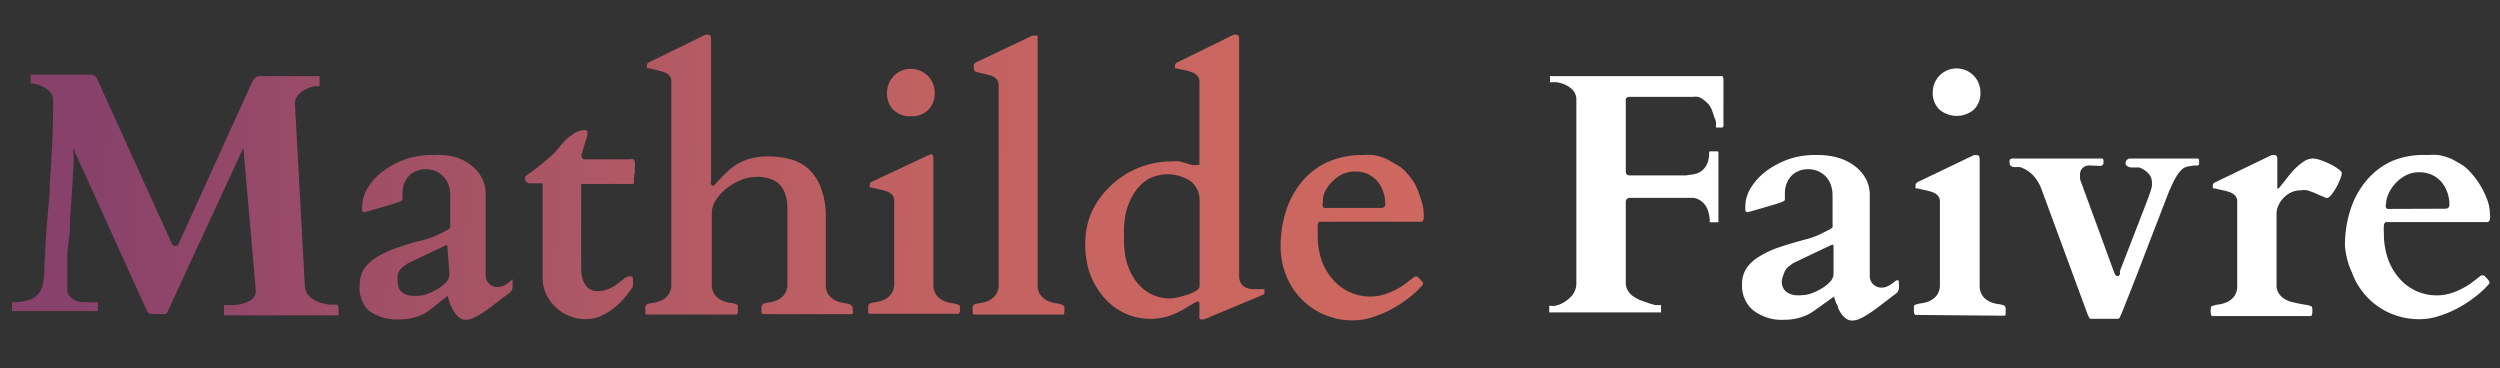 <svg id="Calque_1" data-name="Calque 1" xmlns="http://www.w3.org/2000/svg" xmlns:xlink="http://www.w3.org/1999/xlink" viewBox="0 0 129 19"><rect x="0" y="0" width="129" height="19" fill="#333333" stroke="none"/><defs><style>.cls-1{fill:url(#Dégradé_sans_nom_3);}.cls-2{fill:url(#Dégradé_sans_nom_3-2);}.cls-3{fill:url(#Dégradé_sans_nom_3-3);}.cls-4{fill:url(#Dégradé_sans_nom_3-4);}.cls-5{fill:url(#Dégradé_sans_nom_3-5);}.cls-6{fill:url(#Dégradé_sans_nom_3-6);}.cls-7{fill:url(#Dégradé_sans_nom_3-7);}.cls-8{fill:url(#Dégradé_sans_nom_3-8);}.cls-9{fill:url(#Dégradé_sans_nom_3-9);}.cls-10{fill:#fff;}</style><linearGradient id="Dégradé_sans_nom_3" x1="3.99" y1="9.92" x2="73.32" y2="11.92" gradientUnits="userSpaceOnUse"><stop offset="0" stop-color="#87416a"/><stop offset="0.26" stop-color="#a45166"/><stop offset="0.53" stop-color="#bb5e63"/><stop offset="0.78" stop-color="#c96561"/><stop offset="1" stop-color="#ce6860"/></linearGradient><linearGradient id="Dégradé_sans_nom_3-2" x1="3.94" y1="11.73" x2="73.27" y2="13.73" xlink:href="#Dégradé_sans_nom_3"/><linearGradient id="Dégradé_sans_nom_3-3" x1="3.96" y1="10.85" x2="73.29" y2="12.85" xlink:href="#Dégradé_sans_nom_3"/><linearGradient id="Dégradé_sans_nom_3-4" x1="4.04" y1="8.13" x2="73.37" y2="10.13" xlink:href="#Dégradé_sans_nom_3"/><linearGradient id="Dégradé_sans_nom_3-5" x1="4.17" y1="3.52" x2="73.51" y2="5.52" xlink:href="#Dégradé_sans_nom_3"/><linearGradient id="Dégradé_sans_nom_3-6" x1="3.96" y1="10.87" x2="73.29" y2="12.87" xlink:href="#Dégradé_sans_nom_3"/><linearGradient id="Dégradé_sans_nom_3-7" x1="4.05" y1="7.64" x2="73.39" y2="9.64" xlink:href="#Dégradé_sans_nom_3"/><linearGradient id="Dégradé_sans_nom_3-8" x1="4.06" y1="7.48" x2="73.39" y2="9.48" xlink:href="#Dégradé_sans_nom_3"/><linearGradient id="Dégradé_sans_nom_3-9" x1="3.98" y1="10.32" x2="73.31" y2="12.32" xlink:href="#Dégradé_sans_nom_3"/></defs><title>Logo W Gradient 2</title><path class="cls-1" d="M17.41,15.72h-.14l-.31,0-.39-.09a1.49,1.49,0,0,1-.39-.17,1.08,1.08,0,0,1-.31-.29.75.75,0,0,1-.14-.43l-.51-9.36a.68.68,0,0,1,.18-.5,1.34,1.34,0,0,1,.41-.29,1.81,1.81,0,0,1,.41-.14l.21,0s0,0,.06,0a.09.09,0,0,0,0,0V3.93a.14.14,0,0,0,0,0s0,0-.06,0H13.35a.25.25,0,0,0-.18.09,1.19,1.19,0,0,0-.18.26L9.22,12.57a.32.32,0,0,1-.07.11.19.19,0,0,1-.14,0q-.1,0-.16-.15L5,4.05a.54.54,0,0,0-.11-.13.35.35,0,0,0-.16-.07H1.64s-.06,0-.06,0a.14.14,0,0,0,0,0v.39a.06.06,0,0,0,.07.07,1.13,1.13,0,0,1,.29.05,1.58,1.58,0,0,1,.36.16,1.22,1.22,0,0,1,.31.26.53.53,0,0,1,.13.36v.33q0,1-.05,2t-.12,2c0,.69-.1,1.39-.15,2.1s-.09,1.45-.13,2.2q0,.39-.05.72a1.31,1.31,0,0,1-.19.58,1,1,0,0,1-.47.38,2.35,2.35,0,0,1-.9.14s0,0-.06,0a.09.09,0,0,0,0,0v.39a.06.06,0,0,0,.07.07H5s.05,0,.05-.07v-.39a.29.29,0,0,0,0,0s0,0,0,0a3.15,3.15,0,0,1-.54,0A2.16,2.16,0,0,1,4,15.55a1.16,1.16,0,0,1-.35-.22.57.57,0,0,1-.18-.3v-.36c0-.25,0-.56,0-.95s0-.8.07-1.24.06-.91.09-1.38.06-.92.09-1.35.05-.81.07-1.15,0-.6,0-.77,0-.11.06-.11a.05.05,0,0,1,0,0l0,.09,3.74,8.25a.23.23,0,0,0,.21.14l.47,0a.87.87,0,0,0,.26,0,.21.21,0,0,0,.12-.12l3.85-8.33q0-.08.07-.08s0,0,0,.09L13.2,15a.53.53,0,0,1-.17.41,1.09,1.09,0,0,1-.41.23,2.29,2.29,0,0,1-.51.1l-.48,0a.06.06,0,0,0-.07.07v.39a.06.06,0,0,0,.07.07h5.78s0,0,.06,0a.09.09,0,0,0,0,0v-.39a.09.09,0,0,0,0,0S17.44,15.72,17.41,15.72Z"/><path class="cls-2" d="M26.48,14.43a.21.21,0,0,0-.12.06l-.17.13a1.18,1.18,0,0,1-.23.13.69.69,0,0,1-.29.06.58.58,0,0,1-.44-.18.57.57,0,0,1-.17-.41V10a1.77,1.77,0,0,0-.18-.79,2,2,0,0,0-.54-.66,2.64,2.64,0,0,0-.85-.45A3.67,3.67,0,0,0,22.35,8,4.23,4.23,0,0,0,21,8.19a4.46,4.46,0,0,0-1.18.6,3.17,3.17,0,0,0-.82.86,1.83,1.83,0,0,0-.31,1,.92.92,0,0,0,0,.2.11.11,0,0,0,.12.1l.22-.06.38-.11.45-.13.44-.13.33-.12.14-.07v-.05l0-.1s0-.07,0-.11a.72.72,0,0,1,0-.08,1.36,1.36,0,0,1,.09-.52,1.23,1.23,0,0,1,.25-.4,1.05,1.05,0,0,1,.38-.25,1.27,1.27,0,0,1,.47-.09,1.31,1.31,0,0,1,.54.11,1.19,1.19,0,0,1,.4.29,1.22,1.22,0,0,1,.25.43,1.71,1.71,0,0,1,.08.54v1.53a.37.37,0,0,1,0,.11s-.07.09-.17.14l-.5.25a3.85,3.85,0,0,1-.71.25q-.82.21-1.44.43a5.22,5.22,0,0,0-1,.48,2,2,0,0,0-.64.61,1.5,1.5,0,0,0-.21.82A1.64,1.64,0,0,0,19,16a2.42,2.42,0,0,0,1.63.48,2.84,2.84,0,0,0,.79-.11,2.31,2.31,0,0,0,.69-.32l1-.8s0,0,0,.08l.08.23c0,.09.07.2.12.3a1.59,1.59,0,0,0,.17.3,1,1,0,0,0,.24.24.52.52,0,0,0,.31.1,1,1,0,0,0,.41-.1,3.19,3.19,0,0,0,.49-.28q.27-.18.61-.44l.76-.58a.39.39,0,0,0,.14-.22,1.26,1.26,0,0,0,0-.3.67.67,0,0,0,0-.1S26.53,14.43,26.48,14.43Zm-3.29-.26a.59.59,0,0,1-.18.4,1.94,1.94,0,0,1-.44.35,2.68,2.68,0,0,1-.53.25,1.45,1.45,0,0,1-.46.09,2.42,2.42,0,0,1-.39,0,1.09,1.09,0,0,1-.34-.11.62.62,0,0,1-.24-.23.72.72,0,0,1-.09-.39,1.42,1.42,0,0,1,0-.35.75.75,0,0,1,.11-.24.79.79,0,0,1,.17-.18l.22-.16,2-.95h0s.07,0,.07.1Z"/><path class="cls-3" d="M32.76,8.83l0-.3a.91.91,0,0,0,0-.18.3.3,0,0,0-.08-.13.3.3,0,0,0-.19,0H30.18c-.06,0-.1,0-.12-.05A.24.24,0,0,1,30,8l.1-.34.1-.33L30.31,7a1,1,0,0,0,0-.19s0-.06-.07-.09a.28.28,0,0,0-.12,0,.85.85,0,0,0-.47.15,2.64,2.64,0,0,0-.43.33,3.6,3.6,0,0,0-.35.38l-.24.29-.34.31-.4.33-.41.32-.38.27a.13.13,0,0,0,0,.07.31.31,0,0,0,0,.1.21.21,0,0,0,.08.13.28.28,0,0,0,.19.06H28v4.91a1.89,1.89,0,0,0,.17.78,2.26,2.26,0,0,0,2.07,1.32,1.84,1.84,0,0,0,.65-.12,2.8,2.8,0,0,0,.58-.3,3.52,3.52,0,0,0,.48-.39,4.73,4.73,0,0,0,.37-.4l.24-.32.1-.15,0-.1a.46.46,0,0,0,0-.18.74.74,0,0,0,0-.15c0-.06-.06-.1-.14-.1a.48.48,0,0,0-.32.12l-.33.26a2.44,2.44,0,0,1-.44.26,1.59,1.59,0,0,1-.66.12.62.62,0,0,1-.28-.07.73.73,0,0,1-.25-.21,1.14,1.14,0,0,1-.18-.35,1.56,1.56,0,0,1-.07-.49V9.55a.23.23,0,0,1,0-.06s0,0,0,0h2.65s.07,0,.07-.05,0-.16,0-.27S32.77,8.94,32.76,8.83Z"/><path class="cls-4" d="M43.89,15.72a1.26,1.26,0,0,0-.33-.08,1.57,1.57,0,0,1-.42-.12,1,1,0,0,1-.37-.29.92.92,0,0,1-.16-.58V11.25a4.09,4.09,0,0,0-.26-1.58,2.5,2.5,0,0,0-.68-1,2.33,2.33,0,0,0-.95-.47,4.65,4.65,0,0,0-1.08-.13,3.34,3.34,0,0,0-.92.11,2.84,2.84,0,0,0-.71.31,3.48,3.48,0,0,0-.58.46c-.18.17-.35.36-.52.55l-.08.08a.11.11,0,0,1-.09,0s0,0-.05-.09,0-.1,0-.12V2q0-.21-.15-.21l-.06,0-.08,0L33.5,3.21a.28.28,0,0,0-.11.09.17.17,0,0,0,0,.09.18.18,0,0,0,0,.13l.08,0,.39.09.38.1a.74.74,0,0,1,.29.18.46.46,0,0,1,.11.33V14.64a.92.92,0,0,1-.16.58,1,1,0,0,1-.37.29,1.57,1.57,0,0,1-.42.12,1.26,1.26,0,0,0-.33.08s0,.05-.06.12a.66.66,0,0,0,0,.14.9.9,0,0,0,0,.15q0,.1.07.11H38s.06,0,.07-.11a.9.9,0,0,0,0-.15.66.66,0,0,0,0-.14c0-.07,0-.11-.06-.12a1.26,1.26,0,0,0-.33-.08,1.57,1.57,0,0,1-.42-.12,1,1,0,0,1-.37-.29.92.92,0,0,1-.16-.58V11a1.25,1.25,0,0,1,.23-.71,2.54,2.54,0,0,1,.57-.6,3.14,3.14,0,0,1,.73-.41,1.92,1.92,0,0,1,.7-.15,2,2,0,0,1,1,.19,1.14,1.14,0,0,1,.49.52,2.18,2.18,0,0,1,.18.78q0,.45,0,1v3a.92.92,0,0,1-.16.58,1,1,0,0,1-.37.29,1.57,1.57,0,0,1-.42.12,1.26,1.26,0,0,0-.33.08s0,.05-.06.12a.66.66,0,0,0,0,.14.9.9,0,0,0,0,.15q0,.1.07.11h4.59s.06,0,.07-.11A.9.9,0,0,0,44,16a.66.66,0,0,0,0-.14C43.93,15.77,43.91,15.73,43.89,15.72Z"/><path class="cls-5" d="M47,6a1.22,1.22,0,0,0,.9-.33,1.19,1.19,0,0,0,.33-.89,1.23,1.23,0,1,0-2.46,0,1.19,1.19,0,0,0,.33.89A1.22,1.22,0,0,0,47,6Z"/><path class="cls-6" d="M49.44,15.72a1.26,1.26,0,0,0-.33-.08,1.57,1.57,0,0,1-.42-.12,1,1,0,0,1-.37-.29.92.92,0,0,1-.16-.58V8.16q0-.21-.15-.21L48,8l-.08,0L45,9.37a.28.28,0,0,0-.11.09.17.17,0,0,0,0,.09.19.19,0,0,0,0,.13l.08,0,.39.09a2.6,2.6,0,0,1,.38.1.72.72,0,0,1,.29.18.45.45,0,0,1,.11.33v4.22a.92.92,0,0,1-.16.58,1,1,0,0,1-.37.29,1.57,1.57,0,0,1-.42.12,1.26,1.26,0,0,0-.33.08s0,0-.06.11a.61.61,0,0,0,0,.14,1,1,0,0,0,0,.15c0,.07,0,.11.07.12h4.59s.06-.05.07-.12a1,1,0,0,0,0-.15.61.61,0,0,0,0-.14Q49.48,15.74,49.44,15.72Z"/><path class="cls-7" d="M54.82,15.73a1.23,1.23,0,0,0-.33-.08,1.68,1.68,0,0,1-.42-.12,1,1,0,0,1-.37-.29.92.92,0,0,1-.16-.58V2a.54.54,0,0,0,0-.16.08.08,0,0,0-.09,0l-.1,0-.08,0L50.36,3.22a.22.22,0,0,0-.11.12.39.39,0,0,0,0,.12q0,.2.11.25l.39.09.38.1a.74.74,0,0,1,.29.18.46.46,0,0,1,.11.33V14.65a.92.92,0,0,1-.16.58,1,1,0,0,1-.37.29,1.68,1.68,0,0,1-.42.12,1.23,1.23,0,0,0-.33.08s0,0-.06.11a.61.61,0,0,0,0,.14.9.9,0,0,0,0,.15q0,.1.07.11h4.59s.06,0,.07-.11a.9.9,0,0,0,0-.15.61.61,0,0,0,0-.14Q54.86,15.75,54.82,15.73Z"/><path class="cls-8" d="M65.24,14.92l-.51,0a.9.9,0,0,1-.59-.17.69.69,0,0,1-.2-.55V2q0-.21-.15-.21l-.06,0-.07,0L60.75,3.22a.28.28,0,0,0-.11.09.17.17,0,0,0,0,.09.18.18,0,0,0,0,.13l.08,0,.39.09a2.6,2.6,0,0,1,.38.1.72.72,0,0,1,.29.18.45.45,0,0,1,.11.33V8.41c0,.05,0,.08,0,.1l-.07,0a1.18,1.18,0,0,1-.33,0l-.3-.09-.33-.09a1.72,1.72,0,0,0-.41,0,4.43,4.43,0,0,0-1.7.33,4.48,4.48,0,0,0-1.42.91,4.41,4.41,0,0,0-1,1.37A4,4,0,0,0,56,12.58,4.56,4.56,0,0,0,56.2,14a4,4,0,0,0,.68,1.25,3.3,3.3,0,0,0,1.07.87,3.07,3.07,0,0,0,1.42.33,3,3,0,0,0,.67-.07,3.26,3.26,0,0,0,.58-.19,5.08,5.08,0,0,0,.55-.29l.58-.34.08,0s.06,0,.06.09v.61a.75.75,0,0,0,0,.14s0,.08.07.08l.08,0,.09,0,3-1.25a.27.27,0,0,0,.11-.07.1.1,0,0,0,0,0,.58.58,0,0,0,0-.1S65.26,14.92,65.24,14.92Zm-3.34-.16q0,.13-.19.25a2.32,2.32,0,0,1-.44.2l-.5.14-.34.05a2.19,2.19,0,0,1-1.1-.26,2.26,2.26,0,0,1-.77-.71,3.14,3.14,0,0,1-.45-1A5.09,5.09,0,0,1,58,12.18,5,5,0,0,1,58.09,11a3.35,3.35,0,0,1,.41-1,2.27,2.27,0,0,1,.7-.73,2.12,2.12,0,0,1,2.26.1,1.24,1.24,0,0,1,.44,1Z"/><path class="cls-9" d="M68.11,11.44H73.3c.08,0,.13,0,.16-.15a.87.87,0,0,0,0-.27,2.18,2.18,0,0,0-.16-.79A4.42,4.42,0,0,0,73,9.47a4.16,4.16,0,0,0-.49-.63A1.91,1.91,0,0,0,72,8.46l-.35-.2a2.23,2.23,0,0,0-.37-.16A2.68,2.68,0,0,0,70.86,8a3.17,3.17,0,0,0-.54,0,4.33,4.33,0,0,0-1.79.35,3.75,3.75,0,0,0-1.33,1,4.42,4.42,0,0,0-.83,1.5,5.93,5.93,0,0,0-.29,1.89,4,4,0,0,0,.25,1.38,3.66,3.66,0,0,0,3.53,2.41,3.15,3.15,0,0,0,.95-.16,5.63,5.63,0,0,0,1-.42,6.41,6.41,0,0,0,.9-.59,4.74,4.74,0,0,0,.71-.67.1.1,0,0,0,0-.06.08.08,0,0,0,0-.05l-.12-.15-.16-.16a.12.12,0,0,0-.07,0l-.07,0-.48.37a4.23,4.23,0,0,1-.54.33,3.48,3.48,0,0,1-.61.24,2.38,2.38,0,0,1-.66.09,2.53,2.53,0,0,1-1.91-.85,3.1,3.1,0,0,1-.6-1A3.91,3.91,0,0,1,68,12a2,2,0,0,1,0-.39C68,11.5,68.05,11.44,68.11,11.44ZM68.32,10a1.9,1.9,0,0,1,.33-.53,2,2,0,0,1,.54-.44,1.48,1.48,0,0,1,.74-.18,1.51,1.51,0,0,1,.64.13,1.45,1.45,0,0,1,.49.36,1.69,1.69,0,0,1,.31.54,1.88,1.88,0,0,1,.11.65q0,.2-.23.2H68.37a.13.13,0,0,1-.11-.06.38.38,0,0,1,0-.21A1.28,1.28,0,0,1,68.32,10Z"/><path class="cls-10" d="M87.34,9a1,1,0,0,0,.39-.13.92.92,0,0,0,.32-.34,1.3,1.3,0,0,0,.14-.65.06.06,0,0,1,.07-.07h.34a.06.06,0,0,1,.07.07v3.53s0,0,0,.06h-.39s0,0-.06,0a.09.09,0,0,1,0,0,1.61,1.61,0,0,0-.14-.73,1,1,0,0,0-.32-.38.86.86,0,0,0-.38-.15l-.32,0H84.1a.19.19,0,0,0-.16.07.26.26,0,0,0-.05.17V14.6A.81.81,0,0,0,84,15a.91.91,0,0,0,.26.28,1.76,1.76,0,0,0,.38.21l.48.17.28.08.25,0s.06,0,.06,0v.38a.09.09,0,0,1,0,0s0,0-.06,0H80s0,0-.06,0a.09.09,0,0,1,0,0v-.34a.14.14,0,0,1,0,0s0,0,.06,0a1,1,0,0,0,.25,0l.23-.07a1.76,1.76,0,0,0,.62-.44,1,1,0,0,0,.24-.67V5.18a.73.73,0,0,0-.18-.53,1.22,1.22,0,0,0-.42-.29,1.72,1.72,0,0,0-.44-.12l-.26,0h0a.06.06,0,0,1-.06,0,.12.12,0,0,1,0,0V3.93a.12.12,0,0,1,0,0,.06.06,0,0,1,.06,0h8.68l.16,0s.05.07.05.15V6.45q0,.11-.06.13l-.14,0h-.18a.38.38,0,0,1,0-.15c0-.1,0-.21-.08-.34a4.12,4.12,0,0,0-.13-.39,1.06,1.06,0,0,0-.17-.31,2,2,0,0,0-.24-.22A1,1,0,0,0,87.64,5,1.27,1.27,0,0,0,87.32,5l-.45,0h-2.8a.16.16,0,0,0-.18.18V8.85q0,.2.21.2H87Z"/><path class="cls-10" d="M93.56,16.07a2.31,2.31,0,0,1-.69.32,2.84,2.84,0,0,1-.79.11A2.42,2.42,0,0,1,90.45,16a1.64,1.64,0,0,1-.56-1.31,1.5,1.5,0,0,1,.21-.82,2,2,0,0,1,.64-.61,5.22,5.22,0,0,1,1-.48q.62-.21,1.44-.43a3.85,3.85,0,0,0,.71-.25l.5-.25c.1-.05.16-.1.17-.14a.37.37,0,0,0,0-.11V10.1a1.71,1.71,0,0,0-.08-.54,1.22,1.22,0,0,0-.25-.43,1.19,1.19,0,0,0-.4-.29,1.31,1.31,0,0,0-.54-.11,1.27,1.27,0,0,0-.47.09,1.05,1.05,0,0,0-.38.25,1.23,1.23,0,0,0-.25.4,1.36,1.36,0,0,0-.09.52.72.72,0,0,0,0,.08s0,.07,0,.11l0,.1v.05L92,10.4l-.33.12-.44.13-.45.13-.38.11-.22.06a.11.11,0,0,1-.12-.1.92.92,0,0,1,0-.2,1.83,1.83,0,0,1,.31-1,3.17,3.17,0,0,1,.82-.86,4.46,4.46,0,0,1,1.18-.6A4.23,4.23,0,0,1,93.78,8a3.67,3.67,0,0,1,1.13.16,2.64,2.64,0,0,1,.85.45,2,2,0,0,1,.54.66,1.77,1.77,0,0,1,.18.79v4.19a.57.57,0,0,0,.17.41.58.58,0,0,0,.44.18.69.69,0,0,0,.29-.06,1.18,1.18,0,0,0,.23-.13l.17-.13a.21.21,0,0,1,.12-.06s.07,0,.08.06a.67.67,0,0,1,0,.1,1.26,1.26,0,0,1,0,.3.39.39,0,0,1-.14.22l-.76.58q-.33.26-.61.44a3.19,3.19,0,0,1-.49.28,1,1,0,0,1-.41.1.52.52,0,0,1-.31-.1,1,1,0,0,1-.24-.24,1.59,1.59,0,0,1-.17-.3c0-.11-.09-.21-.12-.3l-.08-.23q0-.09,0-.08ZM91.94,14.5a.72.72,0,0,0,.09.39.62.62,0,0,0,.24.23,1.09,1.09,0,0,0,.34.11,2.42,2.42,0,0,0,.39,0,1.45,1.45,0,0,0,.46-.09,2.68,2.68,0,0,0,.53-.25,1.94,1.94,0,0,0,.44-.35.59.59,0,0,0,.18-.4V12.72q0-.1-.07-.1h0l-2,.95-.22.16a.79.79,0,0,0-.17.18.75.75,0,0,0-.11.24A1.42,1.42,0,0,0,91.94,14.5Z"/><path class="cls-10" d="M98.83,16.25s-.06-.05-.07-.12a1,1,0,0,1,0-.15.61.61,0,0,1,0-.14q0-.1.06-.11a1.26,1.26,0,0,1,.33-.08,1.57,1.57,0,0,0,.42-.12,1,1,0,0,0,.37-.29.92.92,0,0,0,.16-.58V10.42a.45.45,0,0,0-.11-.33.72.72,0,0,0-.29-.18,2.6,2.6,0,0,0-.38-.1l-.39-.09-.08,0a.19.19,0,0,1,0-.13.17.17,0,0,1,0-.09A.28.28,0,0,1,99,9.37L101.86,8l.08,0,.06,0q.15,0,.15.21v6.49a.92.92,0,0,0,.16.58,1,1,0,0,0,.37.29,1.57,1.57,0,0,0,.42.12,1.26,1.26,0,0,1,.33.08s0,0,.06.11a.61.61,0,0,1,0,.14,1,1,0,0,1,0,.15c0,.07,0,.11-.07.12Zm.9-11.49a1.23,1.23,0,1,1,2.46,0,1.19,1.19,0,0,1-.33.89,1.38,1.38,0,0,1-1.79,0A1.19,1.19,0,0,1,99.73,4.76Z"/><path class="cls-10" d="M107.8,16.39l-.08-.17-2.38-6.46a2.11,2.11,0,0,0-.43-.71,1.6,1.6,0,0,0-.69-.43l-.15,0-.17,0a.34.34,0,0,1-.14-.06.17.17,0,0,1-.06-.14.31.31,0,0,1,0-.16.16.16,0,0,1,.15-.08h4.62s.06,0,.07.09a.83.83,0,0,1,0,.12.16.16,0,0,1-.1.16.81.81,0,0,1-.25,0H108a1,1,0,0,0-.32,0,.51.51,0,0,0-.25.15.5.5,0,0,0-.1.34.47.47,0,0,0,0,.11.57.57,0,0,1,0,.1l1.75,4.78.06.13a.12.12,0,0,0,.11.08.11.11,0,0,0,.07,0,.35.35,0,0,0,.07-.09l0-.1,0-.07.69-1.78.47-1.21.29-.76c.07-.19.12-.33.15-.43a1.62,1.62,0,0,0,.05-.22,1,1,0,0,0,0-.13.7.7,0,0,0-.19-.51,1.29,1.29,0,0,0-.47-.3l-.2,0-.23,0a.5.5,0,0,1-.19-.07.19.19,0,0,1-.08-.18.25.25,0,0,1,.21-.21h3.51a.08.08,0,0,1,.07.07.65.65,0,0,1,0,.15.19.19,0,0,1,0,.09.14.14,0,0,1-.08.05l-.18,0-.31.05a.63.63,0,0,0-.34.18,1.78,1.78,0,0,0-.26.34,3,3,0,0,0-.21.4l-.17.37-1,2.59-.68,1.77-.43,1.09-.23.58-.11.28-.08.16c0,.06-.07.1-.12.1h-1.41S107.83,16.45,107.8,16.39Z"/><path class="cls-10" d="M117.22,8l.08,0,.06,0q.15,0,.15.21V9.65a.43.43,0,0,0,0,.07s0,0,0,0a.09.09,0,0,0,.07,0l.05-.06L118,9.2a4.93,4.93,0,0,1,.42-.49,2.74,2.74,0,0,1,.46-.38.86.86,0,0,1,.47-.15,1.34,1.34,0,0,1,.41.09,4.5,4.5,0,0,1,.5.21,2.88,2.88,0,0,1,.41.25c.11.09.17.15.17.21a1.07,1.07,0,0,1-.08.29,3.47,3.47,0,0,1-.2.43,2.8,2.8,0,0,1-.26.39c-.09.11-.17.17-.25.17h0l-.32-.13-.33-.15-.34-.12a1.28,1.28,0,0,0-.35,0,1.13,1.13,0,0,0-.49.11,1.34,1.34,0,0,0-.39.28,1.4,1.4,0,0,0-.26.38,1,1,0,0,0-.1.4v3.71a.76.76,0,0,0,.11.43.88.88,0,0,0,.28.28,1.33,1.33,0,0,0,.38.17l.4.09.35.06a1,1,0,0,1,.24.06q.09,0,.09.25t-.09.27h-5.07q-.09,0-.09-.27t.09-.25a1.23,1.23,0,0,1,.33-.08,1.68,1.68,0,0,0,.42-.12,1,1,0,0,0,.37-.29.92.92,0,0,0,.16-.58V10.42a.45.45,0,0,0-.11-.33.72.72,0,0,0-.29-.18,2.6,2.6,0,0,0-.38-.1l-.39-.09-.08,0a.19.19,0,0,1,0-.13.17.17,0,0,1,0-.09.28.28,0,0,1,.11-.09Z"/><path class="cls-10" d="M121,12.69a5.93,5.93,0,0,1,.29-1.89,4.42,4.42,0,0,1,.83-1.5,3.75,3.75,0,0,1,1.33-1A4.33,4.33,0,0,1,125.28,8a3.17,3.17,0,0,1,.54,0,2.68,2.68,0,0,1,.44.11,2.23,2.23,0,0,1,.37.16l.35.2a1.91,1.91,0,0,1,.46.38,4.16,4.16,0,0,1,.49.63,4.42,4.42,0,0,1,.39.77,2.18,2.18,0,0,1,.16.79.87.87,0,0,1,0,.27c0,.1-.09.15-.16.15h-5.19c-.06,0-.1.05-.12.16a2,2,0,0,0,0,.39,3.91,3.91,0,0,0,.22,1.38,3.1,3.1,0,0,0,.6,1,2.53,2.53,0,0,0,1.91.85,2.38,2.38,0,0,0,.66-.09,3.48,3.48,0,0,0,.61-.24,4.23,4.23,0,0,0,.54-.33l.48-.37.07,0a.12.12,0,0,1,.07,0l.16.16.12.15a.08.08,0,0,1,0,.05.1.1,0,0,1,0,.06,4.74,4.74,0,0,1-.71.67,6.41,6.41,0,0,1-.9.59,5.63,5.63,0,0,1-1,.42,3.15,3.15,0,0,1-.95.16,3.76,3.76,0,0,1-1.61-.33,3.66,3.66,0,0,1-1.92-2.08A4,4,0,0,1,121,12.69Zm5.16-1.92q.23,0,.23-.2a1.88,1.88,0,0,0-.11-.65,1.69,1.69,0,0,0-.31-.54,1.45,1.45,0,0,0-.49-.36,1.51,1.51,0,0,0-.64-.13,1.48,1.48,0,0,0-.74.18,2,2,0,0,0-.54.44,1.9,1.9,0,0,0-.33.53,1.28,1.28,0,0,0-.11.47.38.38,0,0,0,0,.21.13.13,0,0,0,.11.06Z"/></svg>